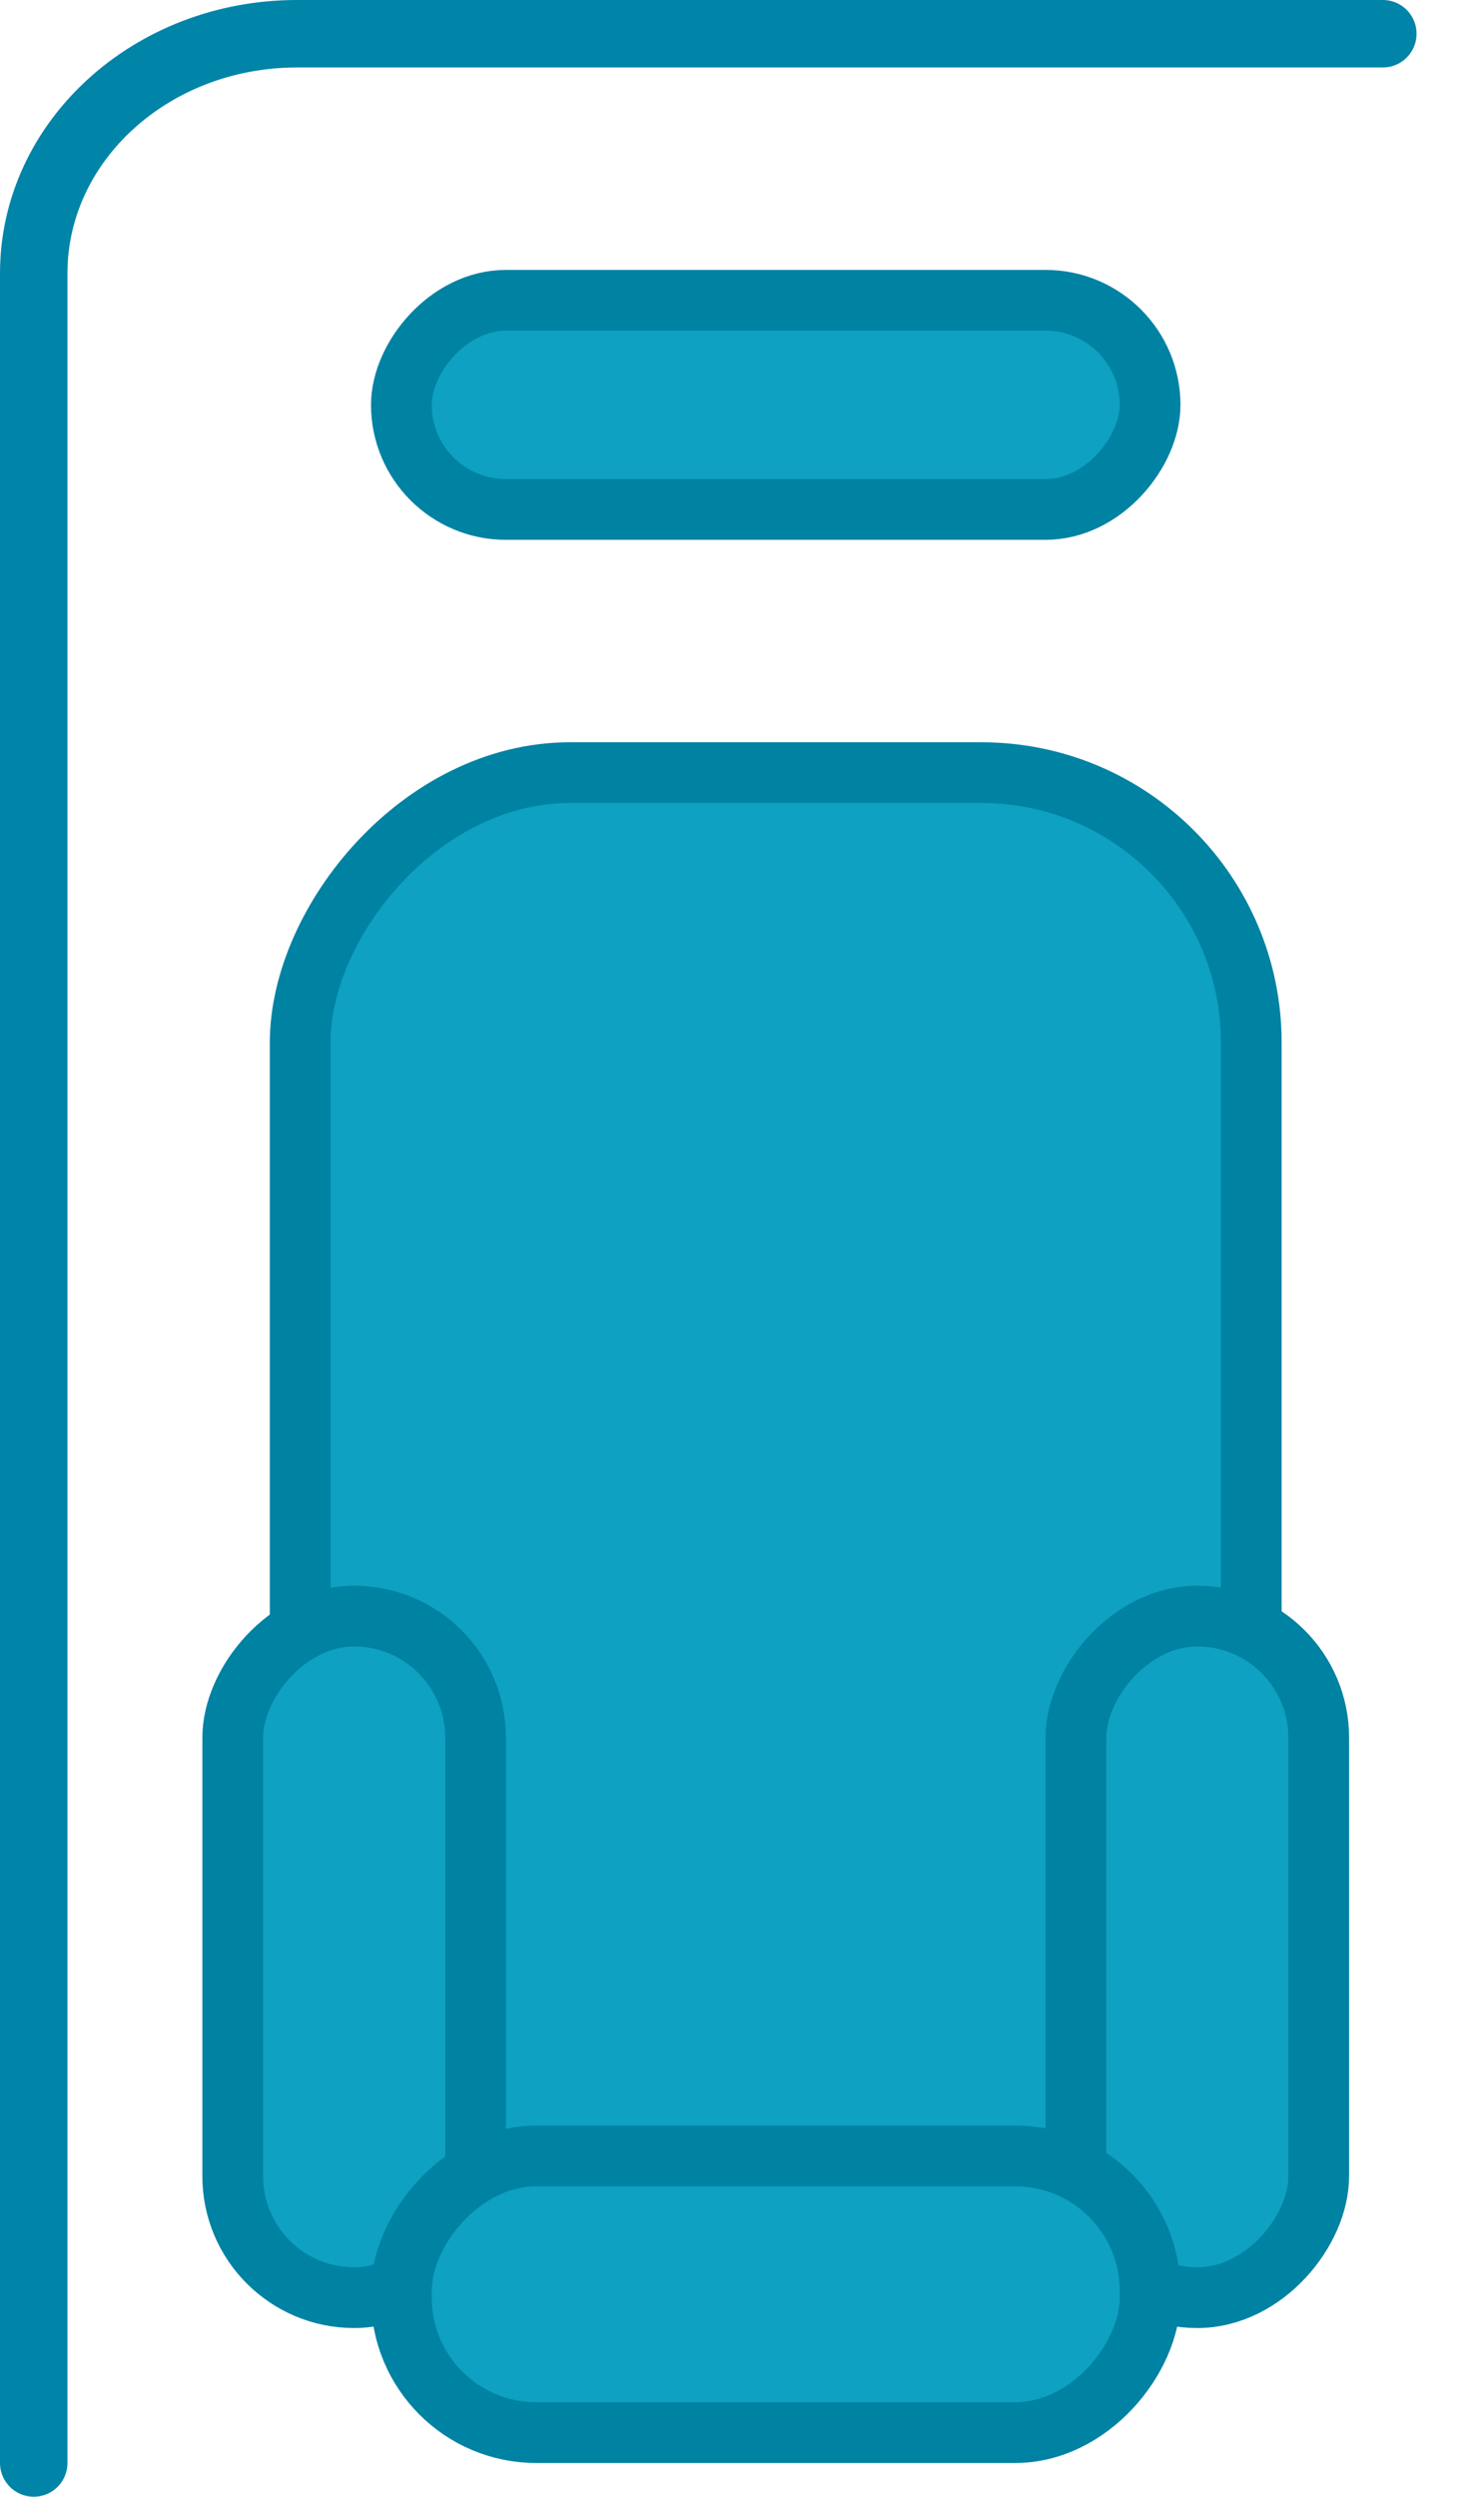 <svg xmlns="http://www.w3.org/2000/svg" width="44" height="74" viewBox="0 0 44 74">
    <g fill="none" fill-rule="evenodd" transform="matrix(-1 0 0 1 44 0)">
        <path d="M0 0H44V74H0z"/>
        <rect width="22.2" height="6.2" x="9.9" y="8.9" fill="#0EA1C1" stroke="#0082A3" stroke-width="1.8" rx="3.1"/>
        <rect width="28.2" height="42.2" x="6.9" y="22.9" fill="#0EA1C1" stroke="#0082A3" stroke-width="1.8" rx="8"/>
        <rect width="7.2" height="20.2" x="4.9" y="47.9" fill="#0EA1C1" stroke="#0082A3" stroke-width="1.8" rx="3.6"/>
        <rect width="7.2" height="20.2" x="29.9" y="47.9" fill="#0EA1C1" stroke="#0082A3" stroke-width="1.8" rx="3.6"/>
        <rect width="22.2" height="8.2" x="9.9" y="63.9" fill="#0EA1C1" stroke="#0082A3" stroke-width="1.8" rx="4"/>
        <path stroke="#0084A7" stroke-linecap="round" stroke-width="2" d="M43 73V8.101C43 4.18 39.506 1 35.195 1H3"/>
    </g>
</svg>
